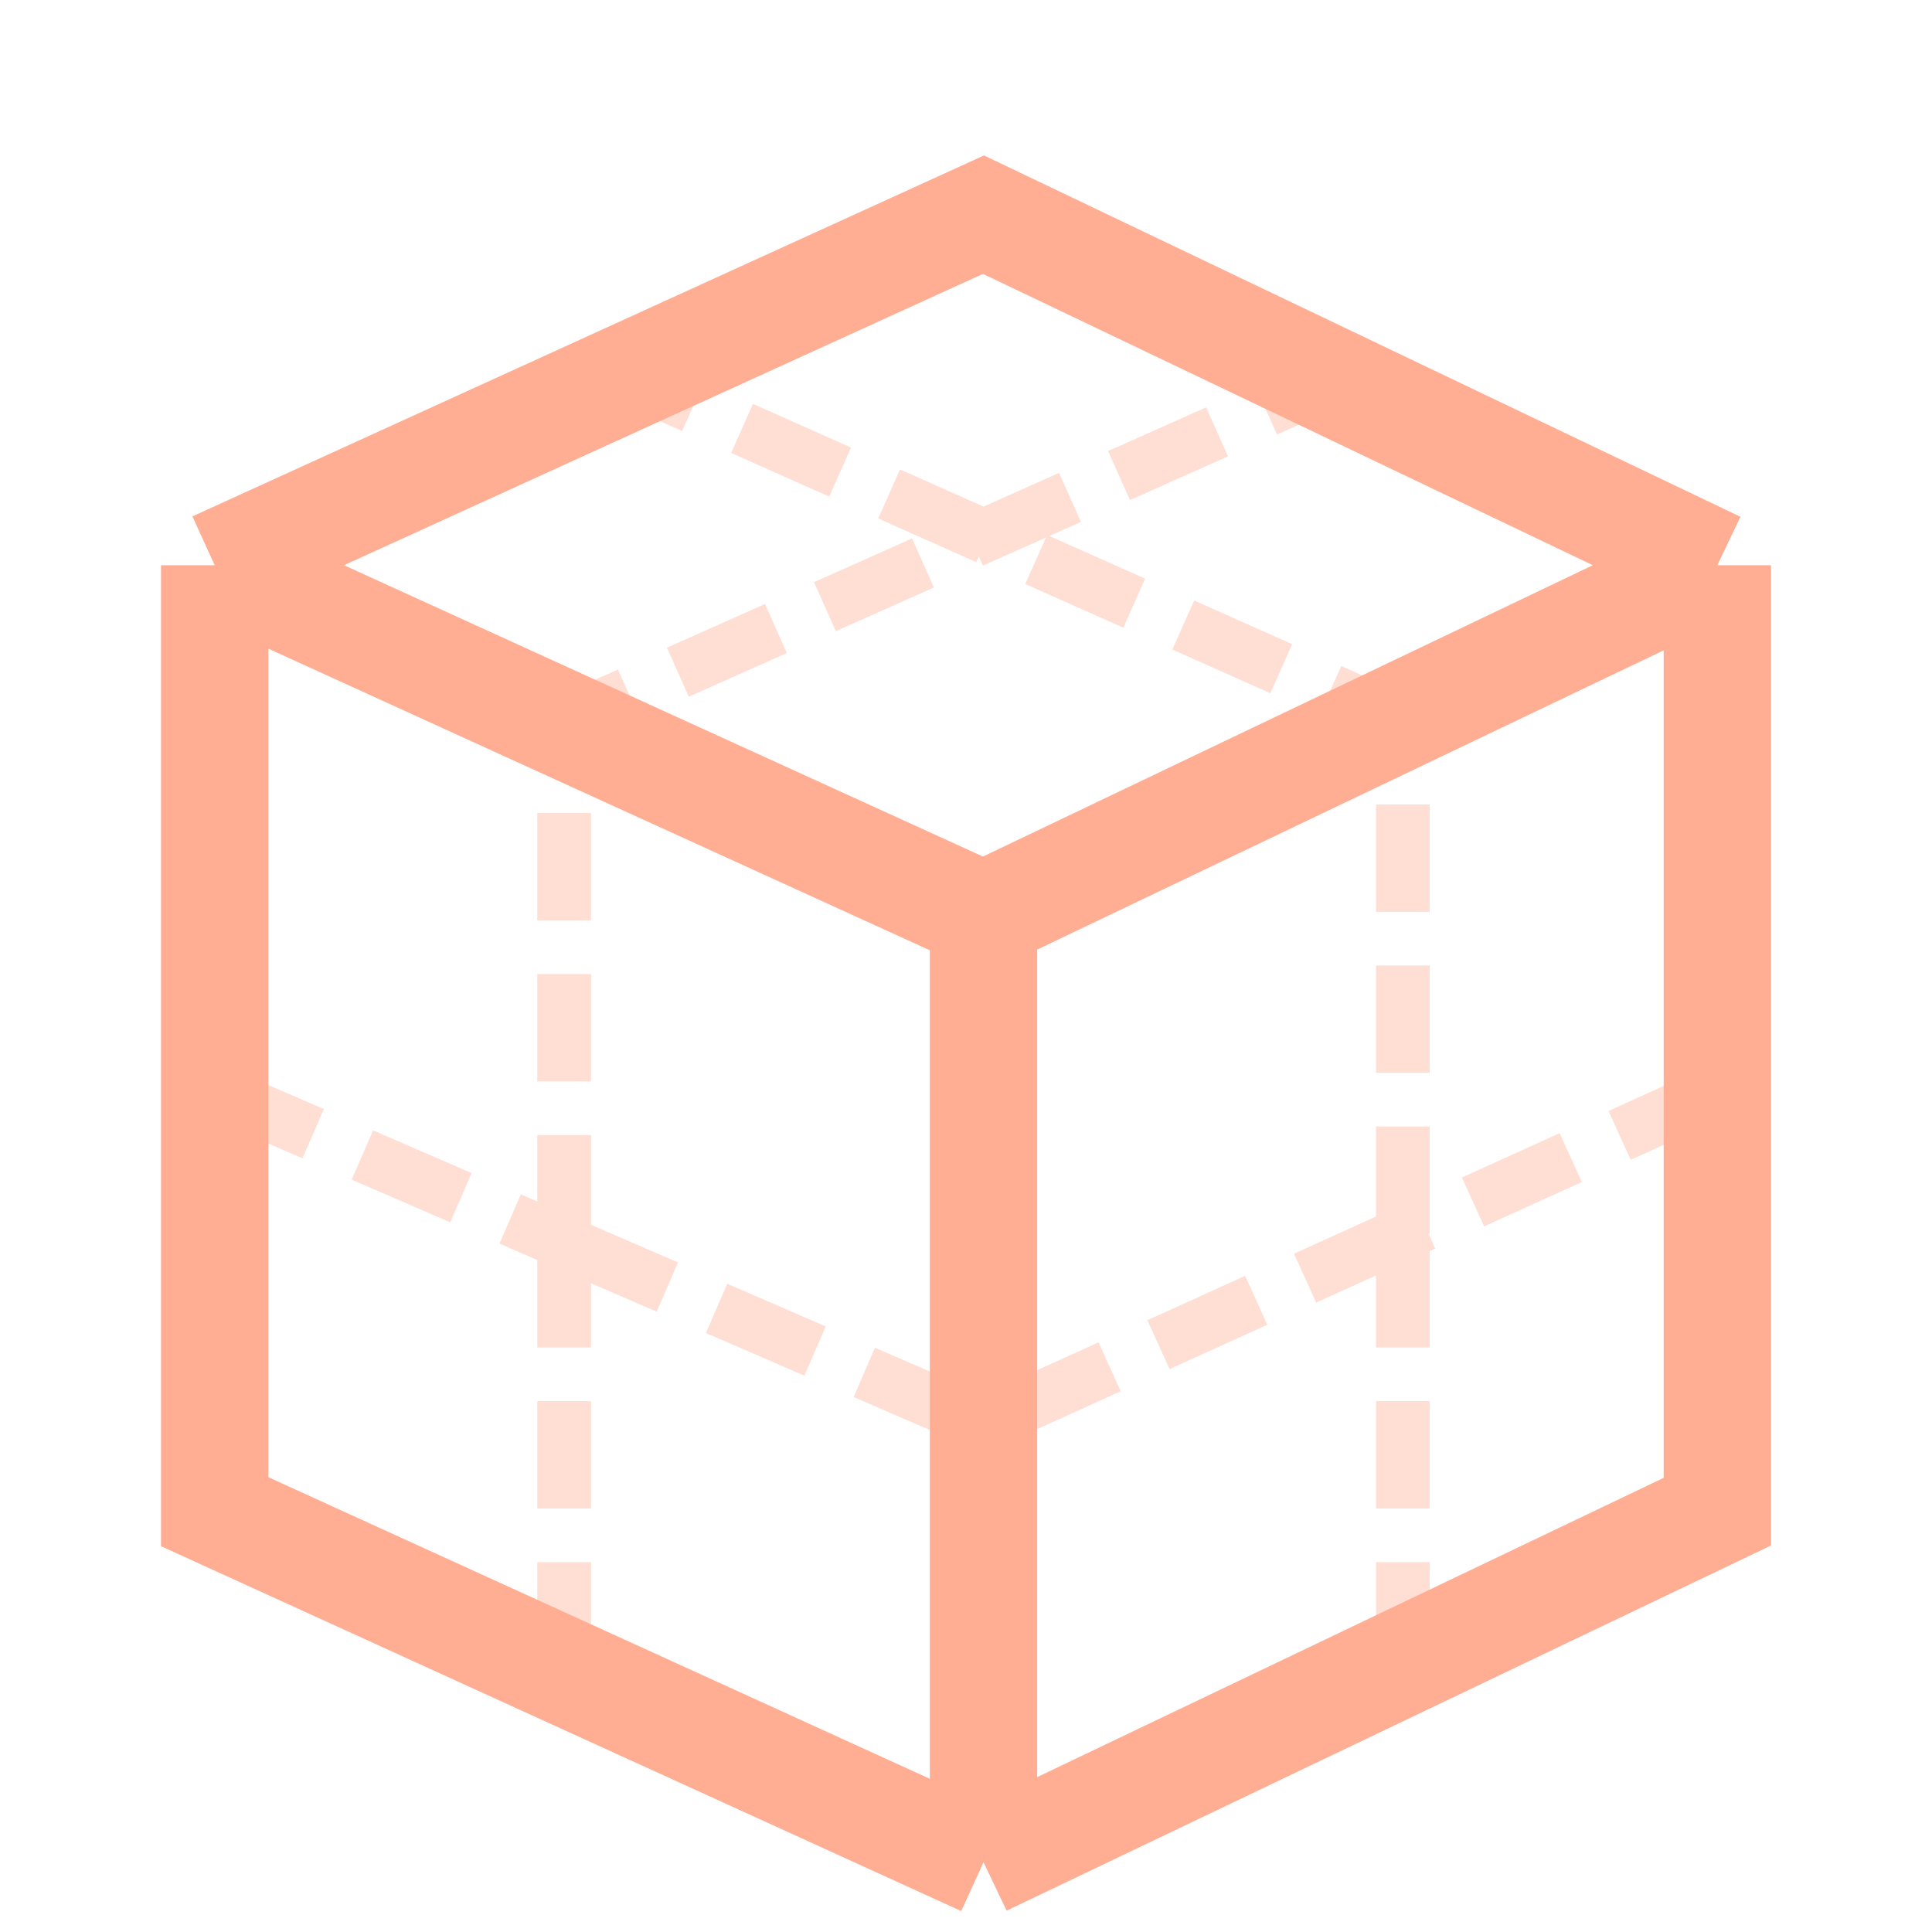 <svg width="18" height="18" viewBox="0 0 18 18" fill="none" xmlns="http://www.w3.org/2000/svg">
<path opacity="0.4" d="M2 10.165L5.256 11.575M16 10.165L13.07 11.495M13.07 15.554V11.495M13.07 11.495L9.163 13.267L5.256 11.575M13.07 11.495V6.735L5.744 3.47M5.256 15.554V11.575M5.256 11.575V6.735L12.581 3.47" stroke="#FFAE93" stroke-width="0.5" stroke-dasharray="1 0.5"/>
<path d="M2 5.266V14.084L9.163 17.35M2 5.266L9.163 2L16 5.266M2 5.266L9.163 8.532M9.163 17.35L16 14.084V5.266M9.163 17.35V8.532M16 5.266L9.163 8.532" stroke="#FFAE93"/>
</svg>
